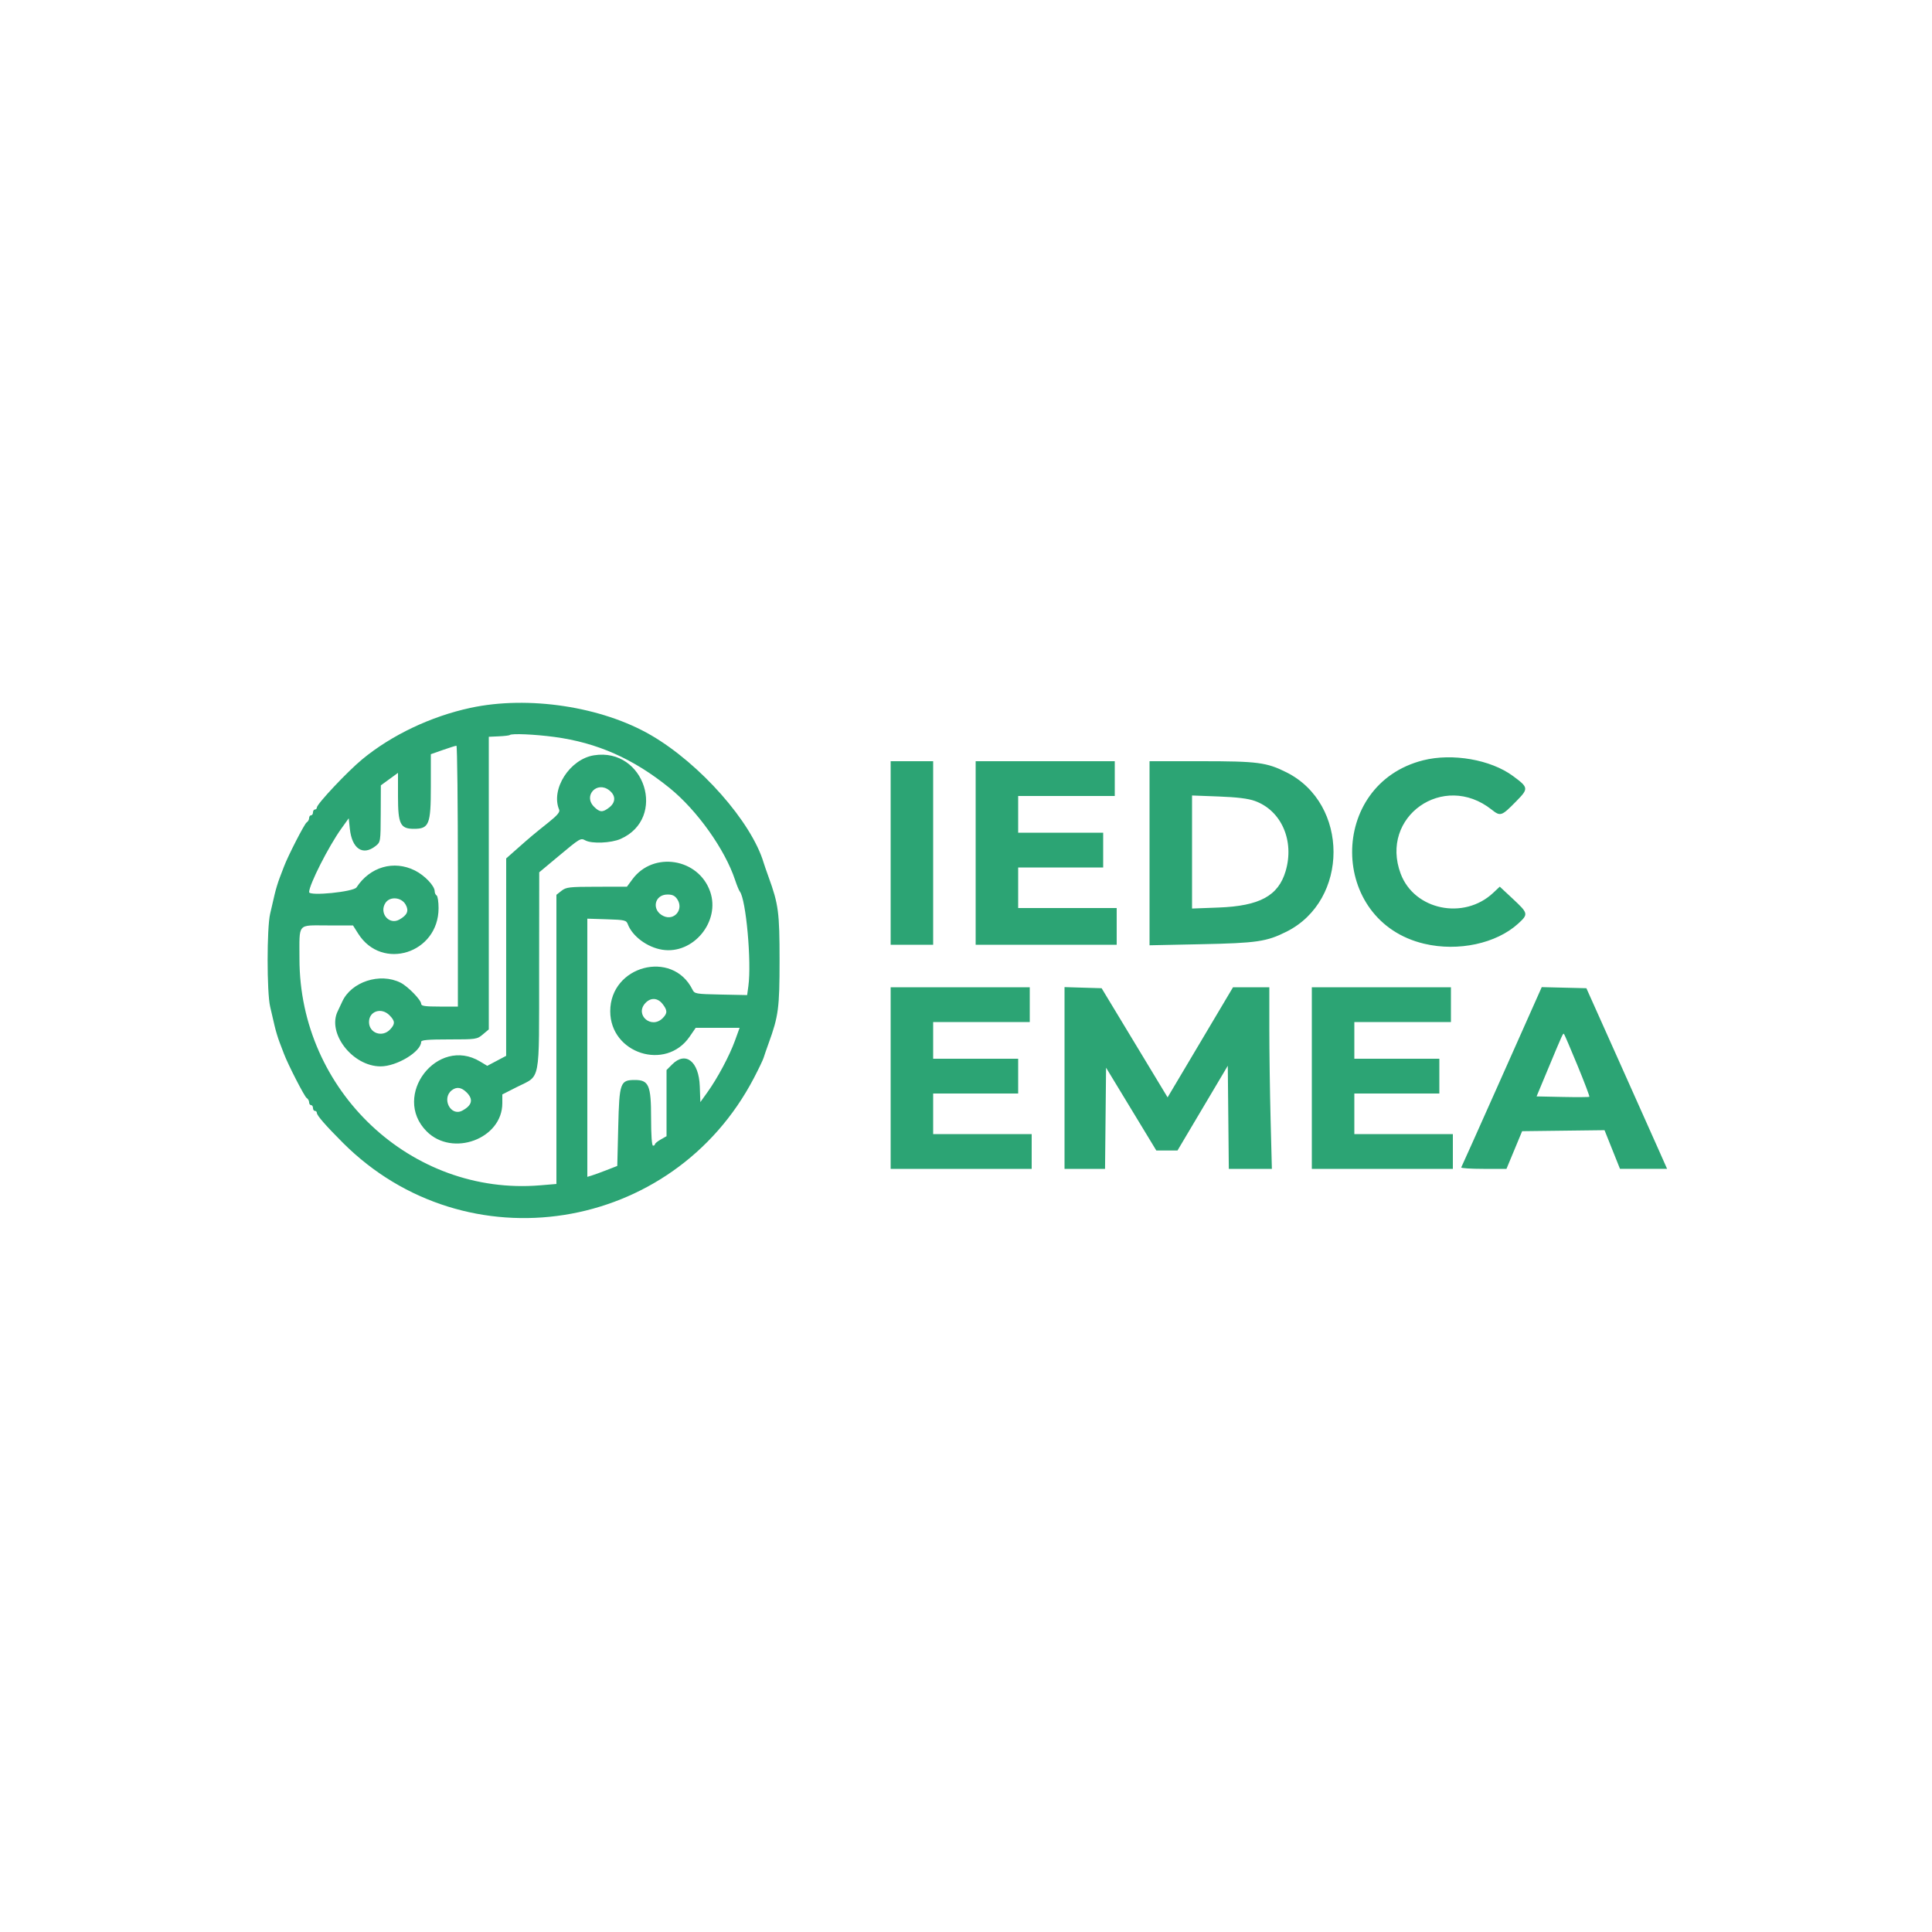 <svg id="svg" xmlns="http://www.w3.org/2000/svg" xmlns:xlink="http://www.w3.org/1999/xlink" width="400" height="400" viewBox="0, 0, 400,400" version="1.1"><g id="svgg"><path id="path0" d="M97.400 146.556 C 89.211 148.323,81.096 152.178,75.008 157.196 C 71.958 159.709,65.600 166.463,65.600 167.189 C 65.600 167.415,65.420 167.600,65.200 167.600 C 64.980 167.600,64.800 167.870,64.800 168.200 C 64.800 168.530,64.620 168.800,64.400 168.800 C 64.180 168.800,64.000 169.061,64.000 169.380 C 64.000 169.699,63.768 170.104,63.484 170.280 C 63.036 170.558,59.653 177.143,58.799 179.400 C 58.632 179.840,58.220 180.920,57.883 181.800 C 57.545 182.680,57.083 184.210,56.855 185.200 C 56.627 186.190,56.209 187.990,55.927 189.200 C 55.236 192.154,55.236 205.446,55.927 208.400 C 56.209 209.610,56.627 211.410,56.855 212.400 C 57.083 213.390,57.545 214.920,57.883 215.800 C 58.220 216.680,58.632 217.760,58.799 218.200 C 59.653 220.457,63.036 227.042,63.484 227.320 C 63.768 227.496,64.000 227.901,64.000 228.220 C 64.000 228.539,64.180 228.800,64.400 228.800 C 64.620 228.800,64.800 229.070,64.800 229.400 C 64.800 229.730,64.980 230.000,65.200 230.000 C 65.420 230.000,65.600 230.185,65.600 230.411 C 65.600 230.936,67.451 233.061,70.995 236.604 C 96.513 262.117,139.292 255.378,156.084 223.200 C 157.060 221.330,157.966 219.440,158.098 219.000 C 158.229 218.560,158.696 217.210,159.135 216.000 C 161.181 210.362,161.400 208.699,161.400 198.800 C 161.400 188.901,161.181 187.238,159.135 181.600 C 158.696 180.390,158.229 179.040,158.098 178.600 C 155.568 170.148,144.973 158.149,134.816 152.232 C 124.604 146.283,109.374 143.972,97.400 146.556 M114.800 152.579 C 123.638 153.763,131.144 157.089,138.605 163.125 C 144.318 167.747,150.080 175.833,152.191 182.190 C 152.554 183.285,152.997 184.365,153.176 184.590 C 154.456 186.211,155.628 199.168,154.944 204.155 L 154.688 206.022 149.255 205.911 C 144.016 205.804,143.806 205.767,143.358 204.867 C 139.204 196.523,126.343 199.924,126.343 209.367 C 126.343 218.120,137.837 221.814,142.769 214.645 L 144.038 212.800 148.584 212.800 L 153.129 212.800 152.157 215.480 C 151.029 218.590,148.547 223.236,146.458 226.147 L 145.000 228.180 144.884 224.915 C 144.701 219.758,141.961 217.578,139.169 220.369 L 138.000 221.538 138.000 228.388 L 138.000 235.237 136.803 235.919 C 136.144 236.293,135.604 236.735,135.603 236.900 C 135.601 237.065,135.420 237.200,135.200 237.200 C 134.952 237.200,134.800 234.994,134.800 231.382 C 134.800 224.708,134.325 223.600,131.462 223.600 C 128.409 223.600,128.225 224.113,128.000 233.263 L 127.800 241.397 125.600 242.254 C 124.390 242.726,122.995 243.233,122.500 243.383 L 121.600 243.654 121.599 216.927 L 121.598 190.200 125.619 190.327 C 129.358 190.445,129.664 190.517,129.981 191.350 C 130.934 193.857,134.012 196.137,137.113 196.632 C 143.522 197.657,149.185 190.788,147.031 184.601 C 144.625 177.685,135.268 176.187,130.949 182.027 L 129.800 183.581 123.554 183.591 C 117.849 183.599,117.217 183.672,116.254 184.429 L 115.200 185.258 115.200 215.193 L 115.200 245.128 111.837 245.408 C 85.156 247.631,62.000 225.840,62.000 198.509 C 62.000 190.961,61.465 191.600,67.785 191.600 L 73.084 191.600 74.163 193.306 C 79.084 201.093,90.800 197.376,90.800 188.028 C 90.800 186.719,90.620 185.536,90.400 185.400 C 90.180 185.264,90.000 184.881,90.000 184.550 C 90.000 183.414,87.935 181.239,85.889 180.220 C 81.522 178.044,76.600 179.471,73.815 183.721 C 73.205 184.652,63.998 185.571,64.000 184.700 C 64.003 183.176,68.034 175.228,70.666 171.556 L 72.200 169.417 72.433 171.609 C 72.871 175.731,75.118 177.238,77.746 175.171 C 78.797 174.344,78.800 174.324,78.825 168.471 L 78.850 162.600 80.625 161.306 L 82.400 160.011 82.400 164.880 C 82.400 170.613,82.883 171.600,85.688 171.600 C 88.840 171.600,89.200 170.708,89.200 162.892 L 89.200 156.148 91.700 155.270 C 93.075 154.787,94.335 154.394,94.500 154.396 C 94.665 154.398,94.800 166.550,94.800 181.400 L 94.800 208.400 91.000 208.400 C 87.989 208.400,87.200 208.282,87.200 207.834 C 87.200 207.044,84.458 204.227,82.942 203.460 C 78.694 201.310,72.701 203.262,70.845 207.400 C 70.549 208.060,70.148 208.913,69.953 209.295 C 67.633 213.855,72.968 220.782,78.800 220.782 C 82.158 220.782,87.182 217.741,87.197 215.700 C 87.199 215.323,88.622 215.200,92.969 215.200 C 98.592 215.200,98.770 215.174,99.969 214.164 L 101.200 213.129 101.200 182.836 L 101.200 152.543 103.291 152.448 C 104.440 152.395,105.460 152.273,105.557 152.176 C 105.912 151.821,110.710 152.030,114.800 152.579 M122.983 156.376 C 117.962 157.170,113.973 163.402,115.770 167.644 C 115.969 168.114,115.382 168.817,113.596 170.244 C 110.406 172.793,109.838 173.270,107.100 175.694 L 104.800 177.729 104.797 198.165 L 104.793 218.600 102.837 219.635 L 100.882 220.670 99.409 219.781 C 90.560 214.440,81.023 226.847,88.313 234.216 C 93.659 239.620,104.000 235.794,104.000 228.412 L 104.000 226.589 106.990 225.071 C 112.024 222.514,111.597 224.729,111.620 201.046 L 111.641 180.600 115.474 177.400 C 120.169 173.480,120.197 173.463,121.208 174.004 C 122.549 174.722,126.543 174.551,128.483 173.693 C 138.166 169.410,133.499 154.713,122.983 156.376 M294.654 157.411 C 274.917 162.388,275.092 190.729,294.887 195.396 C 301.909 197.051,309.808 195.353,314.337 191.213 C 316.466 189.266,316.427 189.089,313.208 186.086 L 310.514 183.573 309.157 184.849 C 303.092 190.552,292.814 188.429,289.993 180.889 C 285.578 169.088,298.856 159.724,308.817 167.614 C 310.665 169.077,310.870 169.007,313.955 165.861 C 316.510 163.256,316.480 163.046,313.228 160.652 C 308.632 157.269,300.704 155.885,294.654 157.411 M184.400 176.600 L 184.400 195.600 188.800 195.600 L 193.200 195.600 193.200 176.600 L 193.200 157.600 188.800 157.600 L 184.400 157.600 184.400 176.600 M202.000 176.600 L 202.000 195.600 216.600 195.600 L 231.200 195.600 231.200 191.800 L 231.200 188.000 221.000 188.000 L 210.800 188.000 210.800 183.800 L 210.800 179.600 219.600 179.600 L 228.400 179.600 228.400 176.000 L 228.400 172.400 219.600 172.400 L 210.800 172.400 210.800 168.600 L 210.800 164.800 220.800 164.800 L 230.800 164.800 230.800 161.200 L 230.800 157.600 216.400 157.600 L 202.000 157.600 202.000 176.600 M238.000 176.656 L 238.000 195.711 248.700 195.490 C 260.242 195.251,262.242 194.957,266.367 192.888 C 279.334 186.386,279.334 166.414,266.367 159.912 C 262.244 157.844,260.378 157.600,248.716 157.600 L 238.000 157.600 238.000 176.656 M126.146 163.629 C 127.505 164.698,127.505 166.102,126.146 167.171 C 124.781 168.245,124.180 168.216,122.982 167.018 C 120.699 164.735,123.601 161.627,126.146 163.629 M259.786 165.822 C 265.296 167.796,268.045 174.062,266.170 180.377 C 264.654 185.480,260.787 187.577,252.300 187.896 L 246.800 188.103 246.800 176.400 L 246.800 164.697 252.300 164.904 C 256.114 165.048,258.409 165.329,259.786 165.822 M140.235 186.197 C 141.598 188.277,139.626 190.687,137.394 189.670 C 134.831 188.502,135.427 185.200,138.200 185.200 C 139.231 185.200,139.747 185.453,140.235 186.197 M83.987 187.297 C 84.702 188.575,84.334 189.452,82.692 190.384 C 80.563 191.594,78.426 189.040,79.806 186.935 C 80.726 185.530,83.116 185.737,83.987 187.297 M184.400 223.200 L 184.400 242.000 199.000 242.000 L 213.600 242.000 213.600 238.400 L 213.600 234.800 203.400 234.800 L 193.200 234.800 193.200 230.600 L 193.200 226.400 202.000 226.400 L 210.800 226.400 210.800 222.800 L 210.800 219.200 202.000 219.200 L 193.200 219.200 193.200 215.400 L 193.200 211.600 203.200 211.600 L 213.200 211.600 213.200 208.000 L 213.200 204.400 198.800 204.400 L 184.400 204.400 184.400 223.200 M220.400 223.186 L 220.400 242.000 224.593 242.000 L 228.787 242.000 228.893 231.526 L 229.000 221.053 234.202 229.626 L 239.404 238.200 241.596 238.200 L 243.787 238.200 248.994 229.426 L 254.200 220.652 254.307 231.326 L 254.413 242.000 258.871 242.000 L 263.328 242.000 263.064 231.735 C 262.919 226.089,262.800 217.629,262.800 212.935 L 262.800 204.400 259.042 204.400 L 255.284 204.400 248.512 215.799 L 241.739 227.198 234.909 215.899 L 228.080 204.600 224.240 204.486 L 220.400 204.371 220.400 223.186 M271.600 223.200 L 271.600 242.000 286.200 242.000 L 300.800 242.000 300.800 238.400 L 300.800 234.800 290.600 234.800 L 280.400 234.800 280.400 230.600 L 280.400 226.400 289.200 226.400 L 298.000 226.400 298.000 222.800 L 298.000 219.200 289.200 219.200 L 280.400 219.200 280.400 215.400 L 280.400 211.600 290.400 211.600 L 300.400 211.600 300.400 208.000 L 300.400 204.400 286.000 204.400 L 271.600 204.400 271.600 223.200 M318.260 206.487 C 317.742 207.649,314.032 215.980,310.016 225.000 C 306.000 234.020,302.633 241.535,302.534 241.700 C 302.434 241.865,304.501 242.000,307.126 242.000 L 311.899 242.000 313.520 238.100 L 315.141 234.200 323.670 234.096 L 332.200 233.992 333.800 237.993 L 335.400 241.994 340.278 241.997 L 345.155 242.000 343.514 238.300 C 342.611 236.265,338.851 227.850,335.158 219.600 L 328.443 204.600 323.822 204.487 L 319.201 204.375 318.260 206.487 M137.171 207.854 C 138.207 209.171,138.213 209.787,137.200 210.800 C 134.851 213.149,131.355 210.102,133.616 207.675 C 134.720 206.490,136.155 206.562,137.171 207.854 M80.618 210.182 C 81.813 211.377,81.847 211.984,80.784 213.125 C 79.155 214.874,76.400 213.912,76.400 211.594 C 76.400 209.358,78.943 208.507,80.618 210.182 M326.603 220.592 C 328.037 224.074,329.143 226.990,329.060 227.073 C 328.978 227.156,326.485 227.173,323.521 227.112 L 318.132 227.000 320.466 221.400 C 323.610 213.860,323.604 213.871,323.813 214.079 C 323.913 214.180,325.169 217.111,326.603 220.592 M96.618 226.182 C 98.049 227.612,97.745 228.859,95.700 229.949 C 93.299 231.228,91.358 227.390,93.558 225.714 C 94.552 224.957,95.545 225.109,96.618 226.182 " stroke="none" fill="#2ca474" fill-rule="evenodd"></path><path id="path1" d="" stroke="none" fill="#30a474" fill-rule="evenodd"></path><path id="path2" d="" stroke="none" fill="#30a474" fill-rule="evenodd"></path></g></svg>